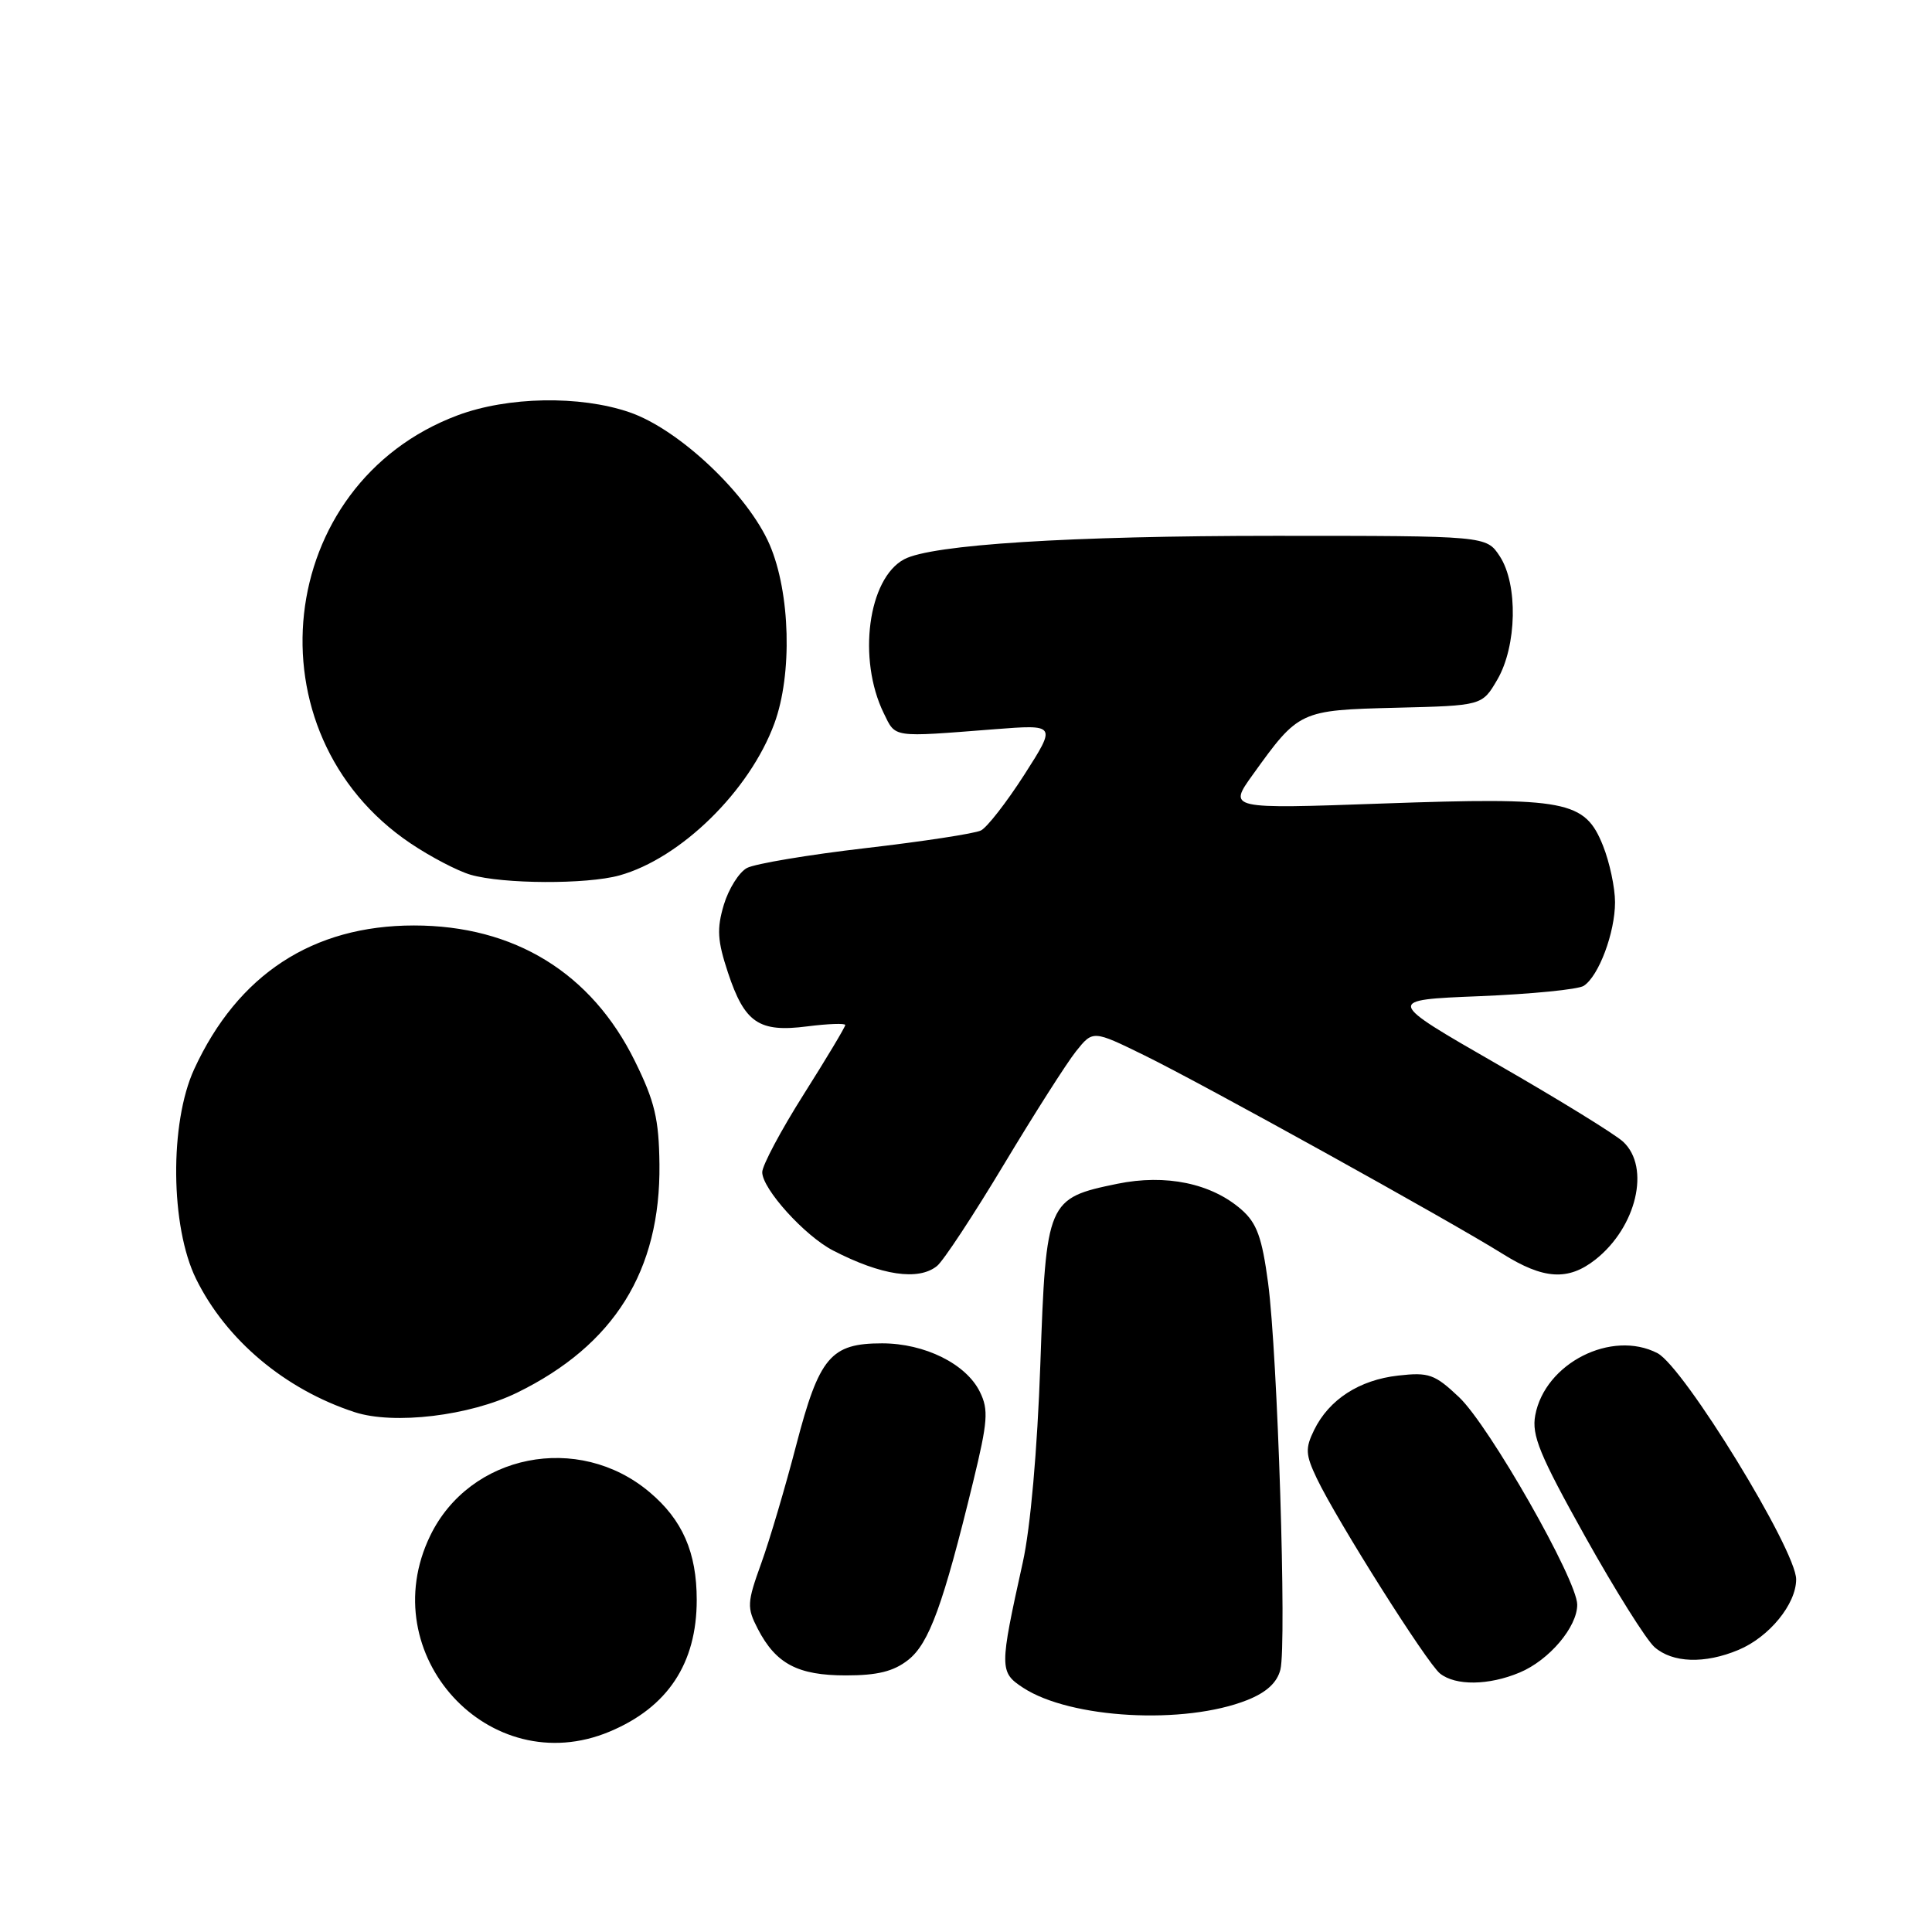 <?xml version="1.0" encoding="UTF-8" standalone="no"?>
<!DOCTYPE svg PUBLIC "-//W3C//DTD SVG 1.1//EN" "http://www.w3.org/Graphics/SVG/1.1/DTD/svg11.dtd" >
<svg xmlns="http://www.w3.org/2000/svg" xmlns:xlink="http://www.w3.org/1999/xlink" version="1.1" viewBox="0 0 256 256">
 <g >
 <path fill="currentColor"
d=" M 80.77 229.45 C 88.47 226.23 92.32 220.42 92.32 212.00 C 92.32 205.70 90.43 201.38 86.06 197.71 C 76.65 189.78 62.25 192.65 57.00 203.50 C 49.39 219.22 64.85 236.11 80.77 229.45 Z  M 165.26 225.27 C 167.82 224.25 169.22 222.96 169.66 221.23 C 170.51 217.83 169.29 179.49 168.03 170.00 C 167.22 163.95 166.54 162.07 164.50 160.28 C 160.51 156.79 154.48 155.54 148.04 156.86 C 138.76 158.77 138.61 159.12 137.85 180.78 C 137.45 192.15 136.54 202.44 135.53 207.00 C 132.42 221.05 132.42 221.57 135.56 223.63 C 141.83 227.74 156.95 228.57 165.26 225.27 Z  M 201.36 221.62 C 205.27 219.99 209.00 215.58 208.99 212.62 C 208.98 209.36 197.34 188.92 193.33 185.13 C 190.11 182.09 189.34 181.81 185.27 182.27 C 180.11 182.85 176.11 185.44 174.13 189.48 C 172.94 191.91 172.98 192.74 174.48 195.89 C 177.16 201.50 189.06 220.35 190.81 221.75 C 192.87 223.39 197.26 223.34 201.36 221.62 Z  M 120.34 219.95 C 123.11 217.77 124.97 212.67 128.95 196.33 C 130.89 188.35 131.01 186.80 129.84 184.43 C 128.02 180.72 122.53 178.00 116.88 178.00 C 110.07 178.00 108.55 179.80 105.50 191.50 C 104.07 197.00 101.99 204.04 100.87 207.14 C 98.98 212.38 98.95 213.00 100.41 215.83 C 102.81 220.47 105.71 222.00 112.09 222.00 C 116.27 222.00 118.41 221.47 120.34 219.95 Z  M 230.36 218.62 C 234.43 216.92 238.00 212.55 238.00 209.27 C 238.00 205.38 223.11 181.11 219.62 179.30 C 213.54 176.16 204.72 180.63 203.43 187.52 C 202.93 190.18 204.00 192.78 210.04 203.60 C 214.00 210.69 218.14 217.29 219.23 218.25 C 221.62 220.35 225.88 220.50 230.36 218.62 Z  M 68.51 184.54 C 81.39 178.24 87.54 168.38 87.38 154.27 C 87.31 148.28 86.76 145.94 84.13 140.61 C 78.37 128.91 68.15 122.63 54.85 122.63 C 41.44 122.63 31.51 129.12 25.73 141.67 C 22.45 148.80 22.57 162.53 25.98 169.46 C 29.96 177.55 37.77 184.11 47.00 187.12 C 52.20 188.81 62.23 187.61 68.51 184.54 Z  M 124.16 167.75 C 125.01 167.06 128.99 161.01 133.02 154.30 C 137.05 147.59 141.35 140.84 142.58 139.30 C 144.82 136.50 144.82 136.50 151.66 139.85 C 159.38 143.63 192.10 161.76 199.09 166.13 C 204.53 169.54 207.78 169.74 211.39 166.91 C 216.85 162.61 218.72 154.68 215.08 151.29 C 214.02 150.30 206.50 145.67 198.37 141.00 C 183.58 132.50 183.58 132.50 196.04 132.00 C 202.89 131.72 209.11 131.11 209.85 130.63 C 211.84 129.35 214.00 123.58 214.00 119.55 C 214.00 117.62 213.28 114.25 212.41 112.07 C 210.01 106.07 207.60 105.61 183.22 106.47 C 162.73 107.20 162.73 107.20 166.00 102.65 C 172.10 94.16 172.21 94.10 184.97 93.78 C 196.39 93.50 196.39 93.50 198.40 90.06 C 201.00 85.60 201.16 77.43 198.73 73.71 C 196.95 71.00 196.95 71.00 168.94 71.00 C 141.75 71.00 123.44 72.16 119.80 74.11 C 115.02 76.67 113.60 87.34 117.10 94.50 C 118.71 97.79 118.06 97.70 131.75 96.63 C 139.99 95.99 139.99 95.99 135.73 102.65 C 133.38 106.31 130.79 109.64 129.98 110.04 C 129.17 110.45 122.29 111.50 114.70 112.38 C 107.11 113.26 100.04 114.45 98.98 115.01 C 97.93 115.57 96.55 117.77 95.91 119.89 C 94.96 123.08 95.06 124.65 96.46 128.88 C 98.67 135.54 100.56 136.83 106.97 136.00 C 109.74 135.65 112.00 135.57 112.00 135.82 C 112.00 136.08 109.53 140.21 106.50 145.00 C 103.47 149.79 101.00 154.44 101.00 155.32 C 101.00 157.53 106.63 163.76 110.39 165.70 C 116.79 169.01 121.70 169.74 124.16 167.75 Z  M 82.07 116.00 C 90.21 113.74 99.33 104.79 102.61 95.86 C 105.01 89.33 104.72 78.55 101.99 72.19 C 99.11 65.50 89.96 56.86 83.39 54.62 C 76.81 52.37 67.28 52.55 60.64 55.03 C 36.36 64.12 32.72 97.16 54.40 111.75 C 57.06 113.54 60.64 115.41 62.36 115.91 C 66.66 117.15 77.73 117.20 82.07 116.00 Z "/>
</g>
</svg>